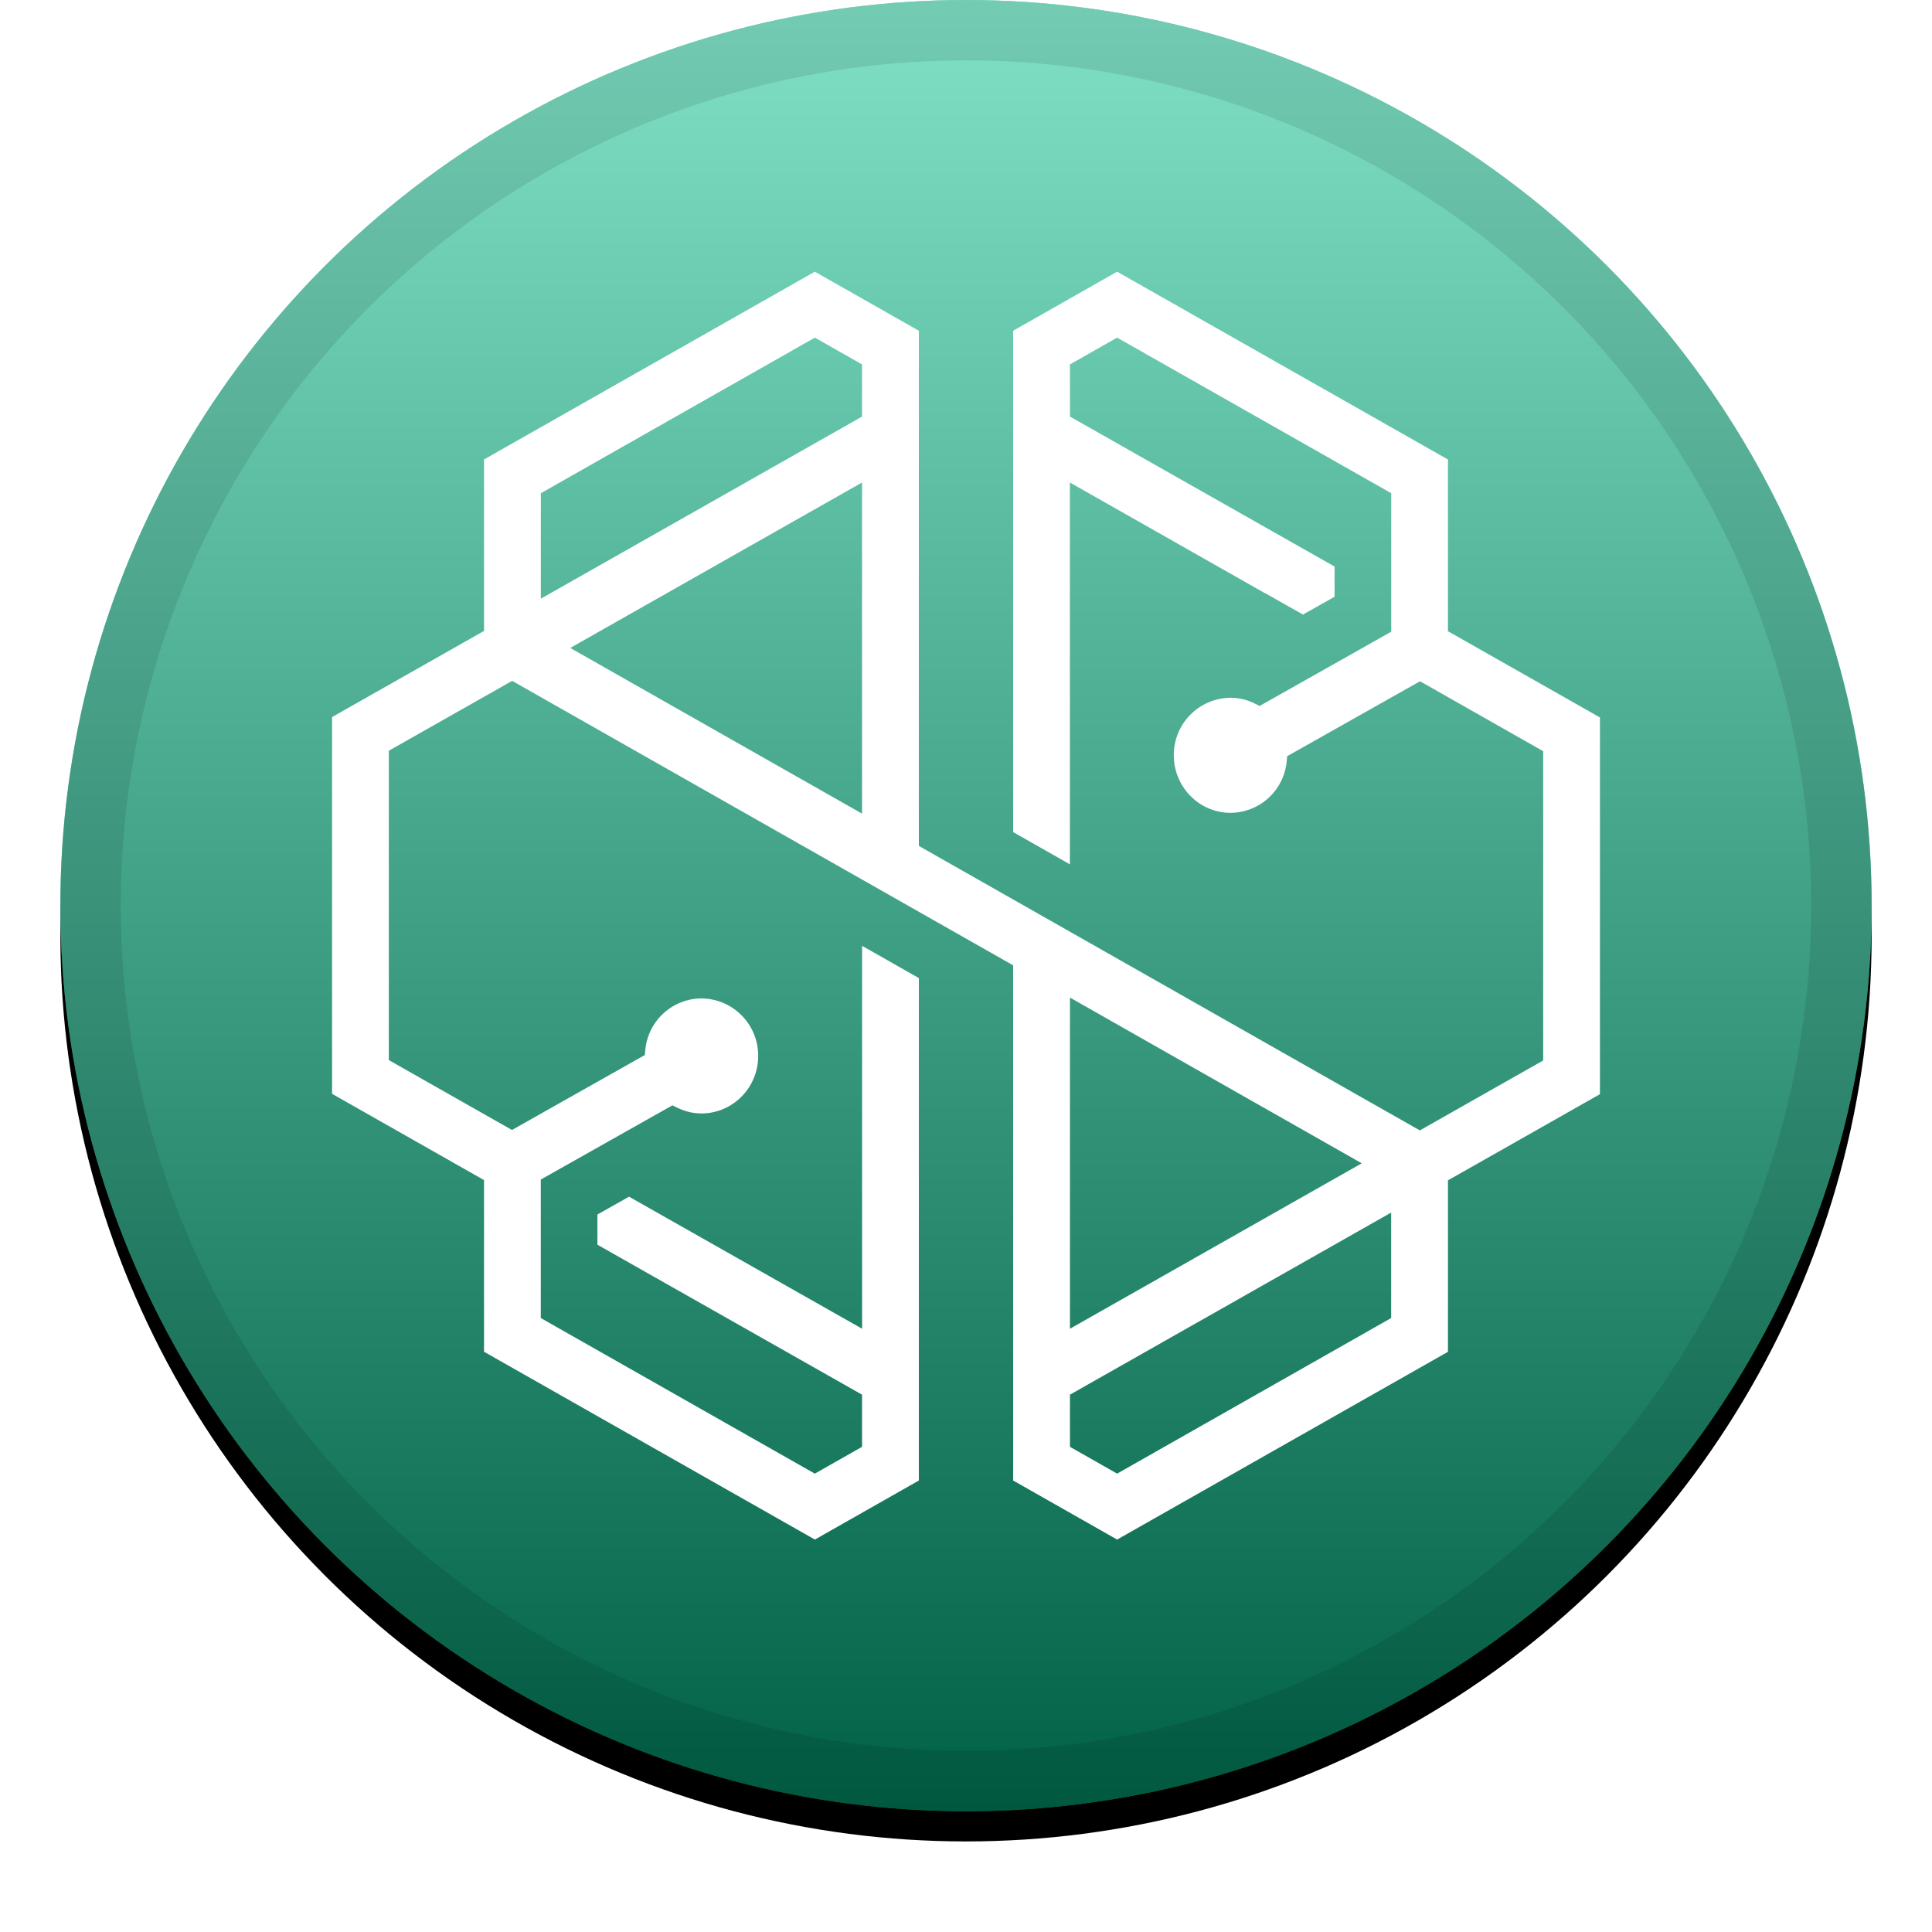 <svg viewBox="0 0 32 32" xmlns="http://www.w3.org/2000/svg" xmlns:xlink="http://www.w3.org/1999/xlink" height="1em" width="1em">
  <defs>
    <linearGradient x1="50%" y1="0%" x2="50%" y2="100%" id="c">
      <stop stop-color="#FFF" stop-opacity=".5" offset="0%"/>
      <stop stop-opacity=".5" offset="100%"/>
    </linearGradient>
    <filter x="-5.8%" y="-4.2%" width="111.7%" height="111.7%" filterUnits="objectBoundingBox" id="a">
      <feOffset dy=".5" in="SourceAlpha" result="shadowOffsetOuter1"/>
      <feGaussianBlur stdDeviation=".5" in="shadowOffsetOuter1" result="shadowBlurOuter1"/>
      <feComposite in="shadowBlurOuter1" in2="SourceAlpha" operator="out" result="shadowBlurOuter1"/>
      <feColorMatrix values="0 0 0 0 0 0 0 0 0 0 0 0 0 0 0 0 0 0 0.199 0" in="shadowBlurOuter1"/>
    </filter>
    <circle id="b" cx="16" cy="15" r="15"/>
  </defs>
  <g fill="none" fill-rule="evenodd">
    <use fill="#000" filter="url(#a)" xlink:href="#b"/>
    <use fill="#01C38D" xlink:href="#b"/>
    <use fill="url(#c)" style="mix-blend-mode:soft-light" xlink:href="#b"/>
    <circle stroke-opacity=".097" stroke="#000" stroke-linejoin="square" cx="16" cy="15" r="14.5"/>
    <path d="m18.503 4.5-1.722.978v8.304l.94.534V7.992l3.23 1.833.003-.001.627.355.524-.295v-.5L17.722 6.9v-.864l.781-.444 4.54 2.577v2.294l-2.18 1.23-.073-.037a.921.921 0 0 0-.408-.099.948.948 0 0 0-.94.953c0 .525.421.953.94.953a.94.94 0 0 0 .93-.856l.008-.082 2.2-1.241 2.04 1.158v5.123l-2.043 1.158-8.298-4.712V5.478L13.496 4.5 8.017 7.61v2.84L5.5 11.877v6.24l2.517 1.429v2.843l5.48 3.111 1.722-.978V16.2l-.94-.534v6.342l-3.86-2.187-.524.295v.5l4.383 2.484v.864l-.782.444-4.539-2.577v-2.294l2.18-1.229.073.036c.133.065.27.098.408.098.519 0 .94-.427.94-.952a.948.948 0 0 0-.94-.953.94.94 0 0 0-.93.856l-.008.082-2.2 1.241-2.04-1.158v-5.123l2.043-1.158 8.298 4.712v8.533l1.722.978 5.48-3.11v-2.84l2.517-1.427v-6.24l-2.517-1.428V7.611L18.503 4.5zM8.957 8.17l4.54-2.578.781.444V6.9l-5.32 3.016V8.17zm.488 2.562 4.833-2.74v5.484l-4.833-2.744zm8.277 5.791 4.833 2.745-4.833 2.74v-5.485zm0 7.441V23.1l5.32-3.016v1.747l-4.539 2.577-.781-.444z" fill="#FFF" fill-rule="nonzero"/>
  </g>
</svg>
